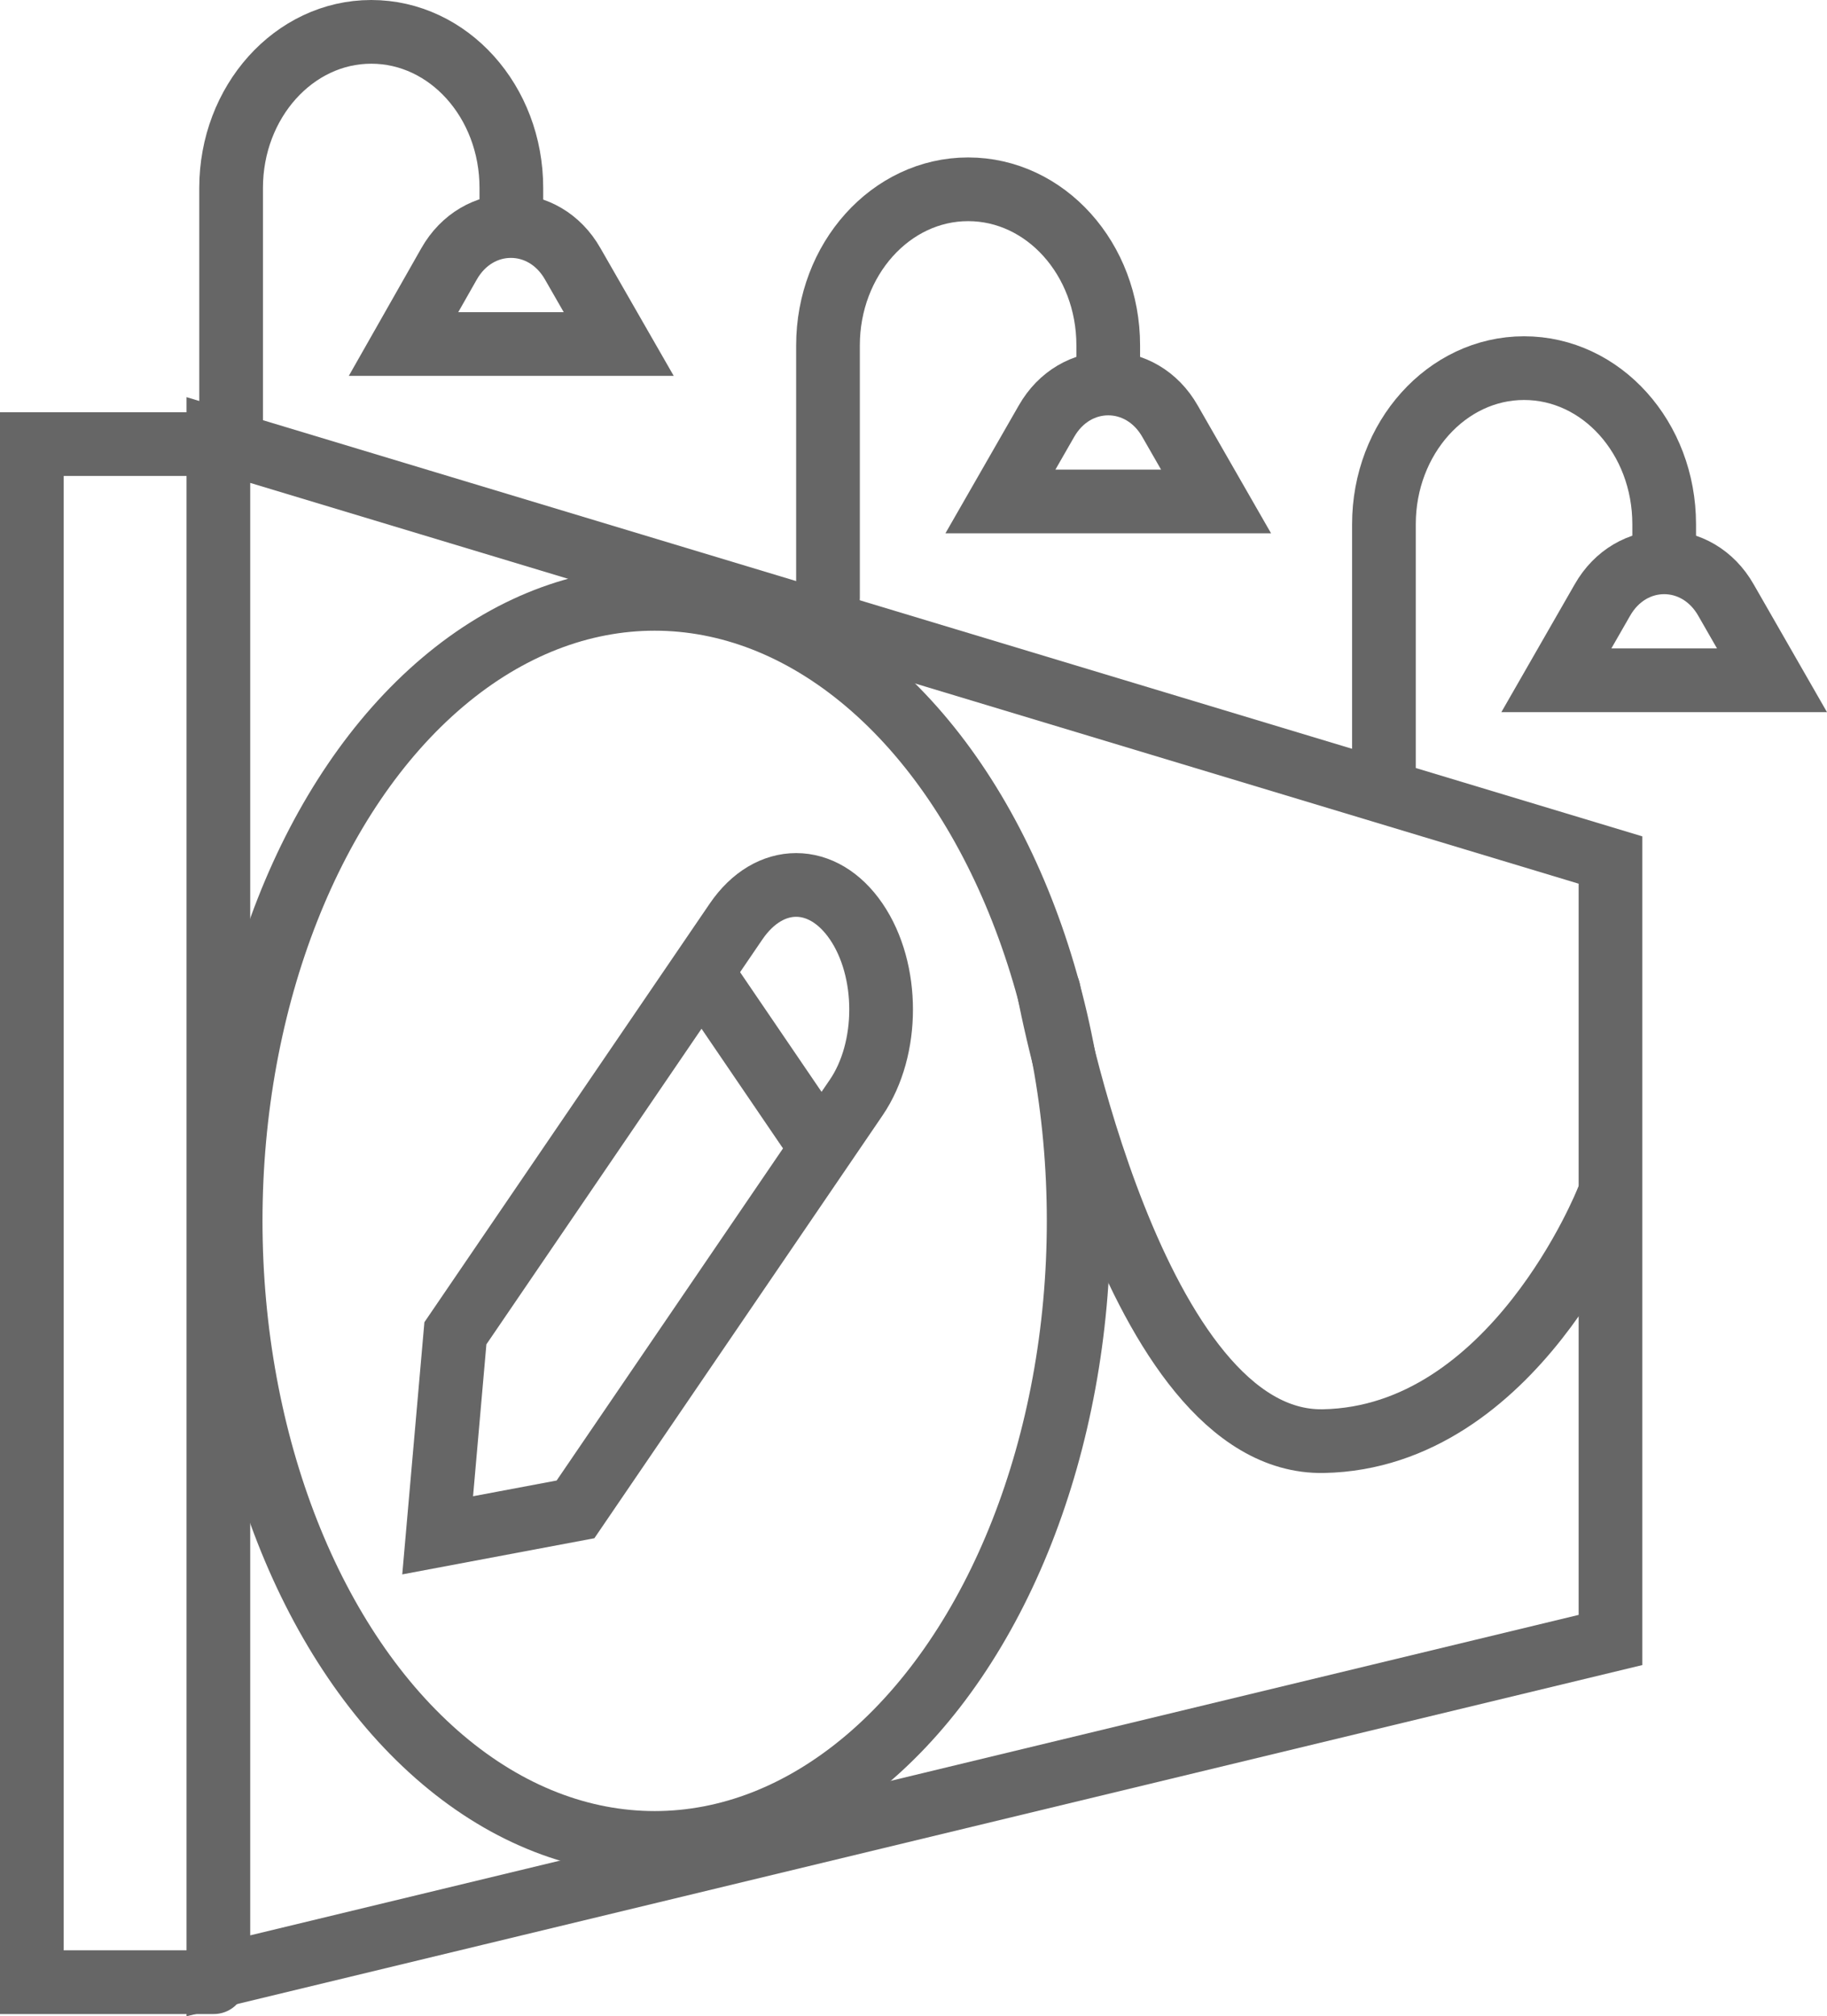 <svg xmlns="http://www.w3.org/2000/svg" viewBox="0 0 401.59 443.09"><title>rotulo-banner</title><g id="Layer_2" data-name="Layer 2"><g id="Layer_1-2" data-name="Layer 1"><ellipse cx="143.9" cy="268.3" rx="93.2" ry="136.7" style="fill:none;stroke:#666;stroke-linecap:round;stroke-miterlimit:10;stroke-width:14px"/><path d="M126.5,331.7l-30.3,5.7,3.9-44.4,61.7-90.5c7.3-10.7,19.1-10.7,26.4,0h0c7.3,10.7,7.3,28,0,38.7Z" style="fill:none;stroke:#666;stroke-linecap:round;stroke-miterlimit:10;stroke-width:14px"/><line x1="156.9" y1="217.6" x2="177.6" y2="248" style="fill:none;stroke:#666;stroke-linecap:round;stroke-miterlimit:10;stroke-width:14px"/><polygon points="48 434.2 48 96.7 354 189 354 360.4 48 434.2" style="fill:none;stroke:#666;stroke-linecap:round;stroke-miterlimit:10;stroke-width:14px"/><path d="M230.5,217.6s18.5,99.9,60.4,99.1,62.4-53,62.4-53" style="fill:none;stroke:#666;stroke-linecap:round;stroke-miterlimit:10;stroke-width:14px"/><polyline points="47 97.6 7 97.6 7 435.6 47 435.6" style="fill:none;stroke:#666;stroke-linecap:round;stroke-miterlimit:10;stroke-width:14px"/><path d="M88.7,75.6H136L125.9,58c-6.3-11.1-20.9-11.1-27.2,0Z" style="fill:none;stroke:#666;stroke-linecap:round;stroke-miterlimit:10;stroke-width:14px"/><path d="M50.8,96.7V41.3C50.8,22.4,64.6,7,81.6,7h0c17,0,30.8,15.3,30.8,34.3v7.9" style="fill:none;stroke:#666;stroke-linecap:round;stroke-miterlimit:10;stroke-width:14px"/><path d="M342.1,149.5h47.4l-10.1-17.6c-6.3-11.1-20.9-11.1-27.2,0Z" style="fill:none;stroke:#666;stroke-linecap:round;stroke-miterlimit:10;stroke-width:14px"/><path d="M304.2,170.6V115.2c0-18.9,13.8-34.3,30.8-34.3h0c17,0,30.8,15.3,30.8,34.3v7.9" style="fill:none;stroke:#666;stroke-linecap:round;stroke-miterlimit:10;stroke-width:14px"/><path d="M219.9,110.2h47.4L257.2,92.6c-6.3-11.1-20.9-11.1-27.2,0Z" style="fill:none;stroke:#666;stroke-linecap:round;stroke-miterlimit:10;stroke-width:14px"/><path d="M182,131.3V75.9c0-18.9,13.8-34.3,30.8-34.3h0c17,0,30.8,15.3,30.8,34.3v7.9" style="fill:none;stroke:#666;stroke-linecap:round;stroke-miterlimit:10;stroke-width:14px"/></g></g></svg>